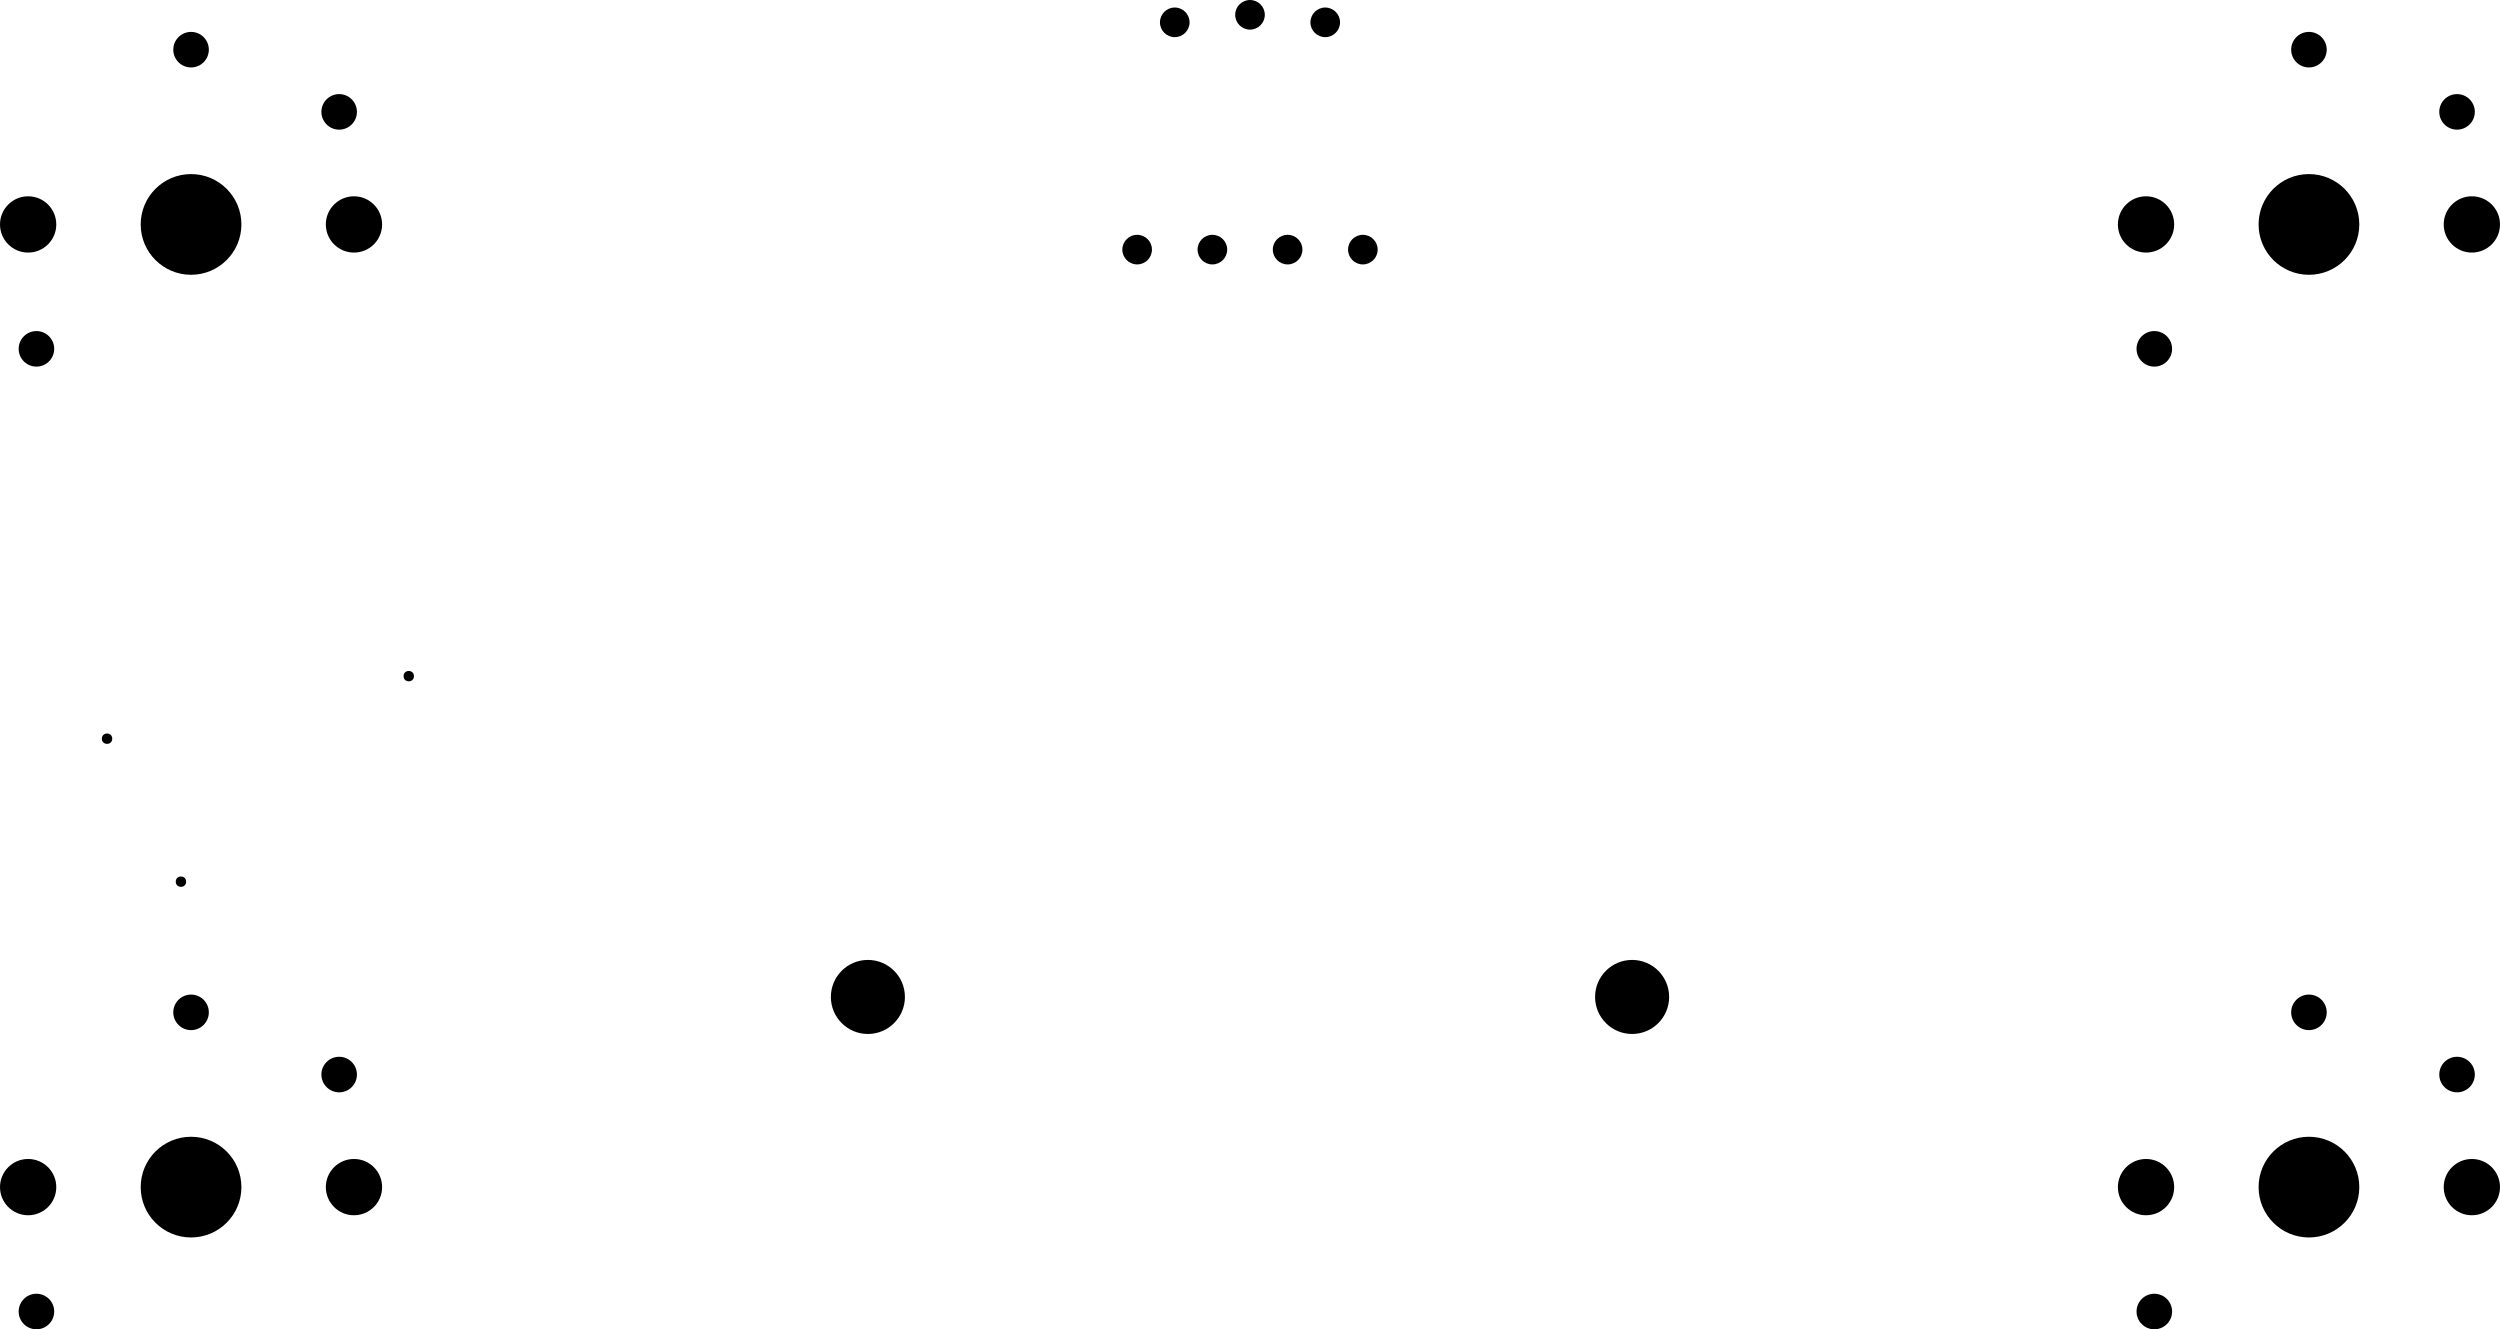 <svg version="1.1" xmlns="http://www.w3.org/2000/svg" xmlns:xlink="http://www.w3.org/1999/xlink" stroke-linecap="round" stroke-linejoin="round" stroke-width="0" fill-rule="evenodd" width="84.4mm" height="44.877mm" viewBox="2800 -46050 84400 44877"><defs><circle cx="0" cy="0" r="600" id="mqIOYf4lL3r7_pad-1"/><circle cx="0" cy="0" r="175" id="mqIOYf4lL3r7_pad-2"/><circle cx="0" cy="0" r="950" id="mqIOYf4lL3r7_pad-3"/><circle cx="0" cy="0" r="500" id="mqIOYf4lL3r7_pad-4"/><circle cx="0" cy="0" r="1700" id="mqIOYf4lL3r7_pad-5"/><circle cx="0" cy="0" r="1250" id="mqIOYf4lL3r7_pad-6"/></defs><g transform="translate(0,-47223) scale(1,-1)" fill="currentColor" stroke="currentColor"><use xlink:href="#mqIOYf4lL3r7_pad-1" x="80750" y="-35350"/><use xlink:href="#mqIOYf4lL3r7_pad-1" x="85750" y="-37450"/><use xlink:href="#mqIOYf4lL3r7_pad-1" x="75530" y="-45450"/><use xlink:href="#mqIOYf4lL3r7_pad-1" x="9250" y="-2850"/><use xlink:href="#mqIOYf4lL3r7_pad-1" x="14250" y="-4950"/><use xlink:href="#mqIOYf4lL3r7_pad-1" x="4030" y="-12950"/><use xlink:href="#mqIOYf4lL3r7_pad-1" x="9250" y="-35350"/><use xlink:href="#mqIOYf4lL3r7_pad-1" x="14250" y="-37450"/><use xlink:href="#mqIOYf4lL3r7_pad-1" x="4030" y="-45450"/><use xlink:href="#mqIOYf4lL3r7_pad-1" x="80750" y="-2850"/><use xlink:href="#mqIOYf4lL3r7_pad-1" x="85750" y="-4950"/><use xlink:href="#mqIOYf4lL3r7_pad-1" x="75530" y="-12950"/><use xlink:href="#mqIOYf4lL3r7_pad-2" x="16600" y="-24000"/><use xlink:href="#mqIOYf4lL3r7_pad-2" x="6414.063" y="-26111.229"/><use xlink:href="#mqIOYf4lL3r7_pad-2" x="8908.844" y="-30938.127"/><use xlink:href="#mqIOYf4lL3r7_pad-3" x="75250" y="-41250"/><use xlink:href="#mqIOYf4lL3r7_pad-3" x="86250" y="-41250"/><use xlink:href="#mqIOYf4lL3r7_pad-3" x="3750" y="-8750"/><use xlink:href="#mqIOYf4lL3r7_pad-3" x="14750" y="-8750"/><use xlink:href="#mqIOYf4lL3r7_pad-3" x="3750" y="-41250"/><use xlink:href="#mqIOYf4lL3r7_pad-3" x="14750" y="-41250"/><use xlink:href="#mqIOYf4lL3r7_pad-3" x="75250" y="-8750"/><use xlink:href="#mqIOYf4lL3r7_pad-3" x="86250" y="-8750"/><use xlink:href="#mqIOYf4lL3r7_pad-4" x="42460" y="-1927"/><use xlink:href="#mqIOYf4lL3r7_pad-4" x="47540" y="-1927"/><use xlink:href="#mqIOYf4lL3r7_pad-4" x="45000" y="-1673"/><use xlink:href="#mqIOYf4lL3r7_pad-4" x="41190" y="-9600"/><use xlink:href="#mqIOYf4lL3r7_pad-4" x="46270" y="-9600"/><use xlink:href="#mqIOYf4lL3r7_pad-4" x="43730" y="-9600"/><use xlink:href="#mqIOYf4lL3r7_pad-4" x="48810" y="-9600"/><use xlink:href="#mqIOYf4lL3r7_pad-5" x="80750" y="-41250"/><use xlink:href="#mqIOYf4lL3r7_pad-5" x="9250" y="-8750"/><use xlink:href="#mqIOYf4lL3r7_pad-5" x="9250" y="-41250"/><use xlink:href="#mqIOYf4lL3r7_pad-5" x="80750" y="-8750"/><use xlink:href="#mqIOYf4lL3r7_pad-6" x="32100" y="-34830"/><use xlink:href="#mqIOYf4lL3r7_pad-6" x="57900" y="-34830"/></g></svg>